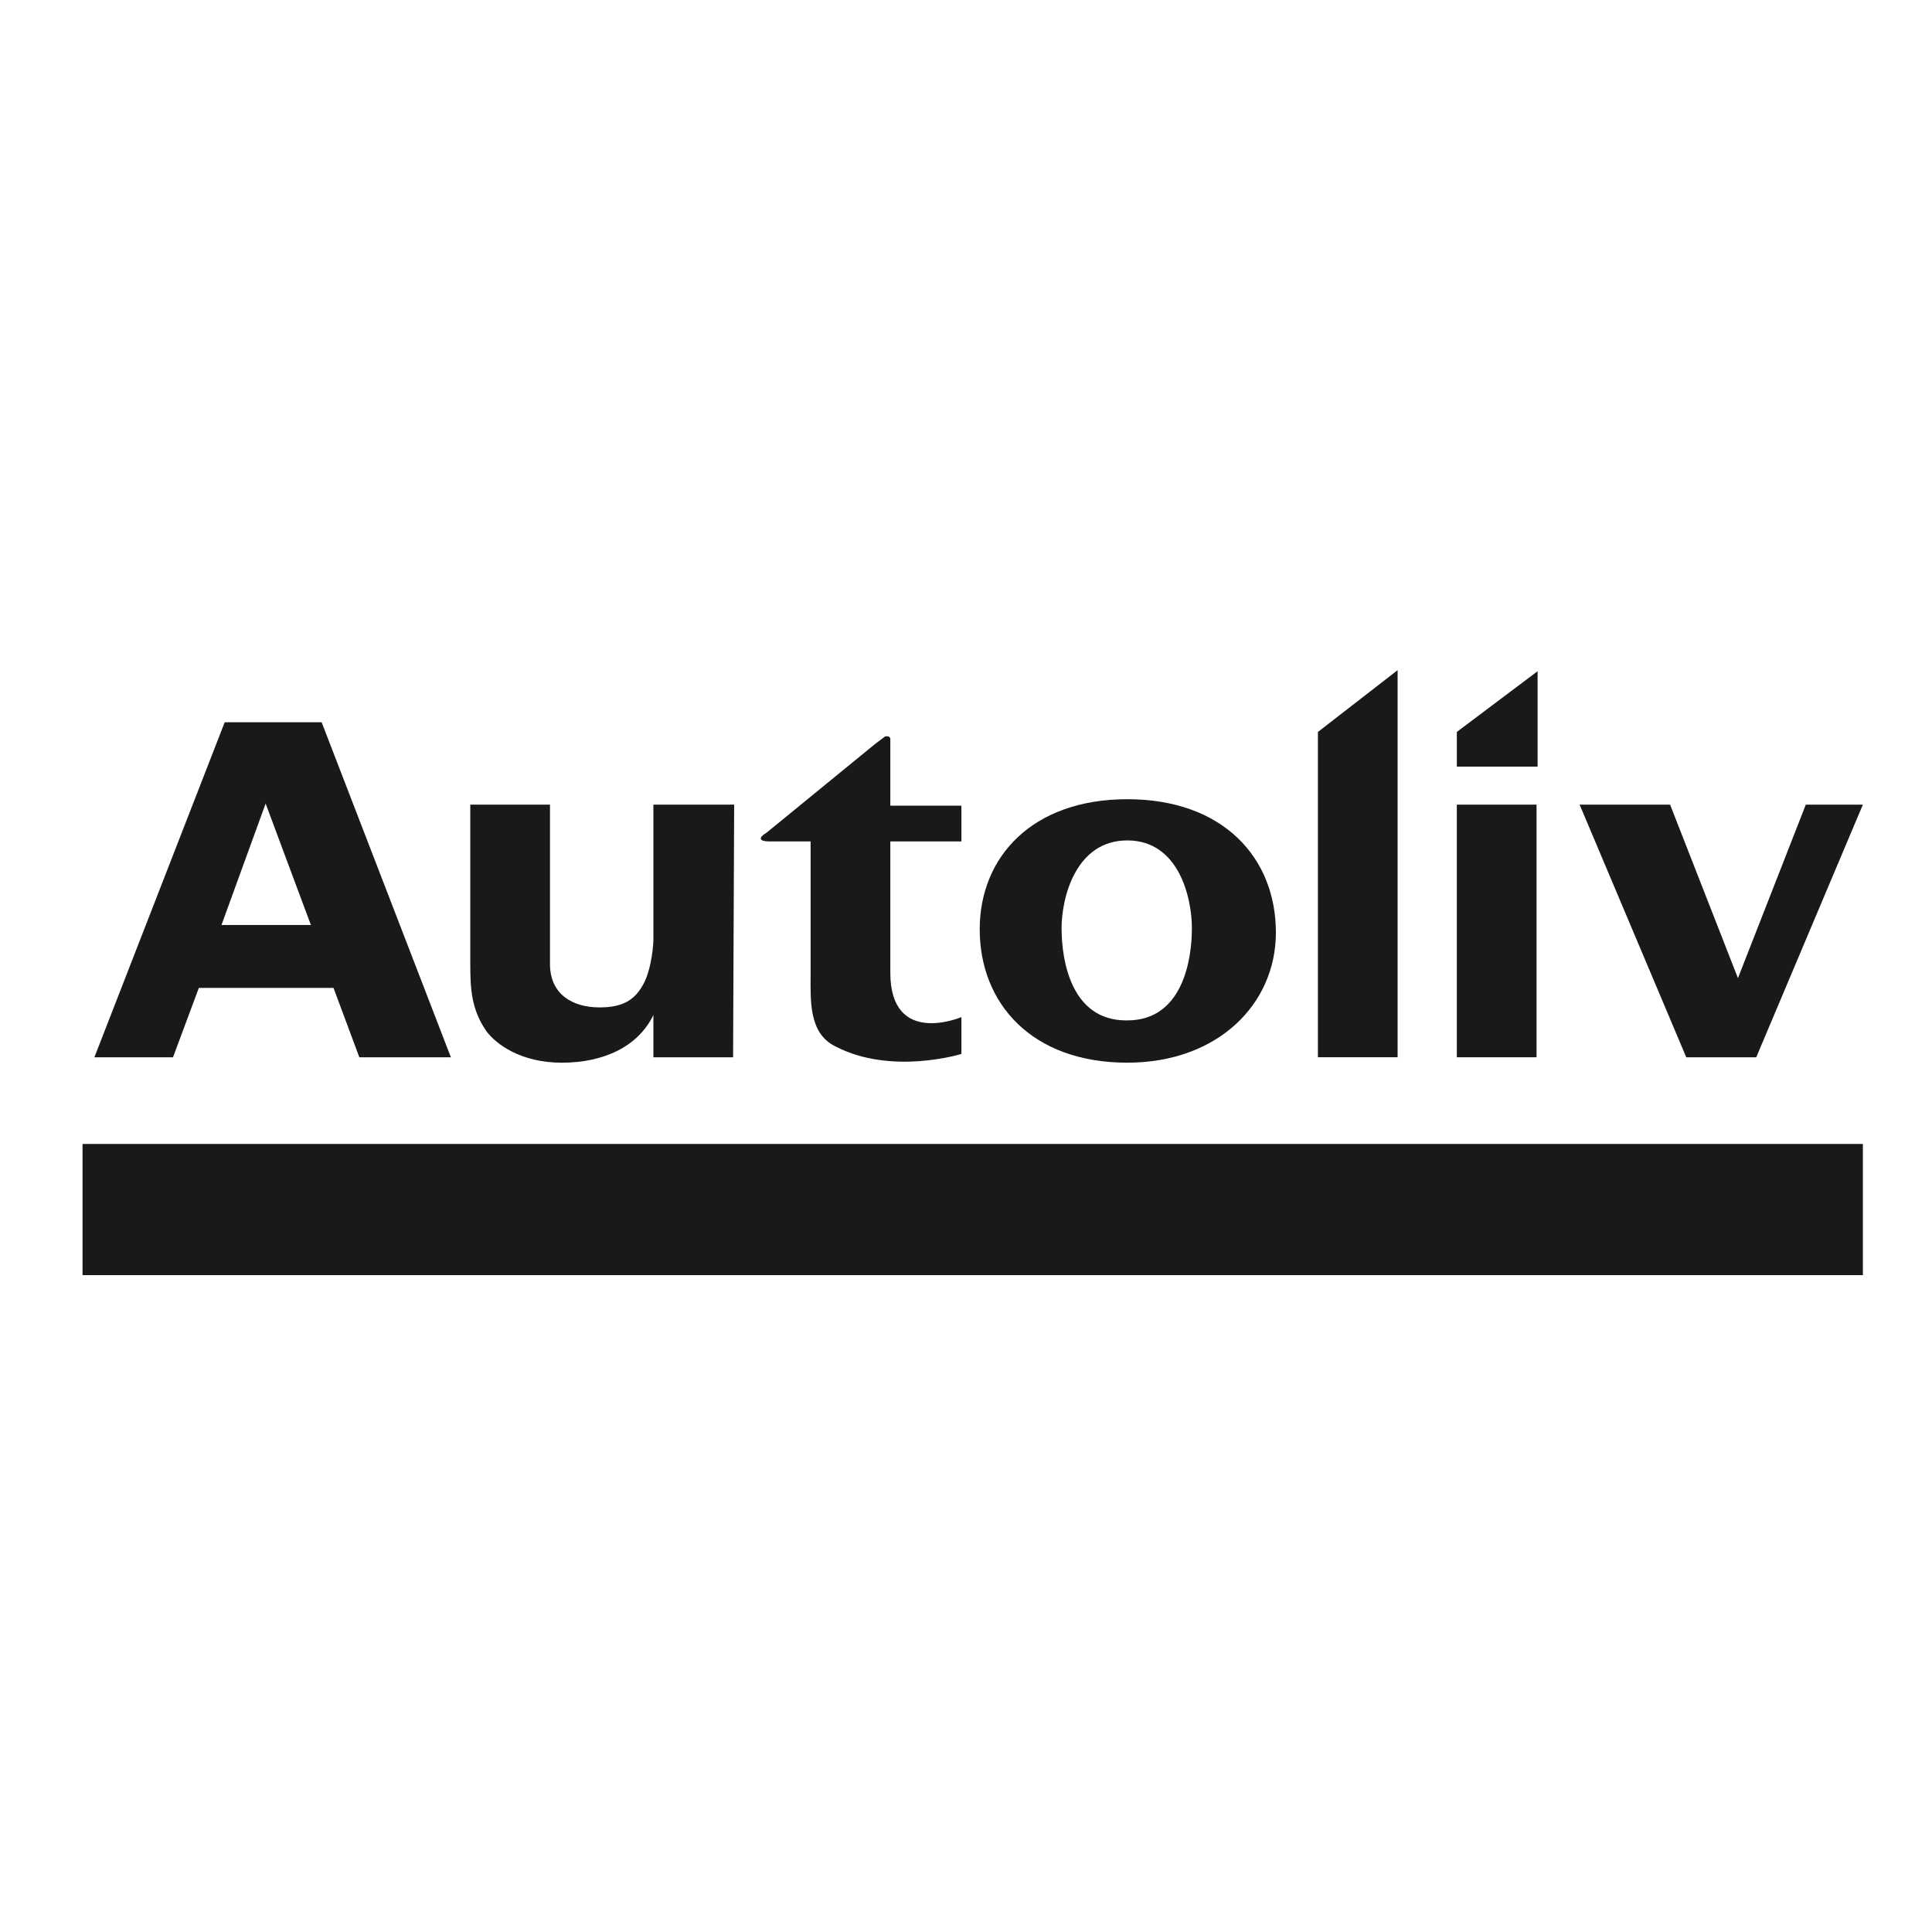 <svg width="100" height="100" viewBox="0 0 100 100" fill="none" xmlns="http://www.w3.org/2000/svg">
  <rect width="100" height="100" />
  <path d="M75.405 37.885V39.681H79.586V34.742" fill="#191919" />
  <path d="M72.34 34.688L68.215 37.886V54.722H72.34" fill="#191919" />
  <path
    d="M49.762 43.553C49.762 41.701 49.762 41.701 49.762 41.701C46.083 41.701 46.083 41.701 46.083 41.701C46.083 38.671 46.083 38.671 46.083 38.671C46.083 38.278 46.083 38.278 46.083 38.278C46.083 38.166 46.027 38.109 45.915 38.109C45.86 38.109 45.804 38.109 45.748 38.166C45.302 38.502 45.302 38.502 45.302 38.502C39.672 43.104 39.672 43.104 39.672 43.104C39.282 43.328 39.226 43.553 39.839 43.553C41.957 43.553 41.957 43.553 41.957 43.553C41.957 50.456 41.957 50.456 41.957 50.456C41.957 51.746 41.846 53.486 43.24 54.16C46.138 55.675 49.762 54.552 49.762 54.552C49.762 52.644 49.762 52.644 49.762 52.644C49.762 52.644 46.083 54.216 46.083 50.343C46.083 43.553 46.083 43.553 46.083 43.553"
    fill="#191919" />
  <path
    d="M13.749 41.592L16.091 47.877H11.464L13.749 41.592ZM11.631 37.383L4.886 54.724H8.955L10.293 51.132H17.262L18.599 54.724H23.338L16.648 37.383"
    fill="#191919" />
  <path
    d="M33.819 41.648C38 41.648 38 41.648 38 41.648C37.944 54.724 37.944 54.724 37.944 54.724C33.819 54.724 33.819 54.724 33.819 54.724C33.819 52.536 33.819 52.536 33.819 52.536C33.038 54.163 31.255 55.005 29.08 55.005C26.962 55.005 25.68 54.051 25.178 53.377C24.398 52.255 24.342 51.189 24.342 49.898C24.342 41.648 24.342 41.648 24.342 41.648C28.467 41.648 28.467 41.648 28.467 41.648C28.467 49.898 28.467 49.898 28.467 49.898C28.467 51.469 29.638 52.143 31.032 52.143C32.258 52.143 32.871 51.75 33.317 50.908C33.763 50.066 33.819 48.719 33.819 48.719"
    fill="#191919" />
  <path d="M89.956 50.628L86.444 41.648H81.761L87.28 54.724H90.903L96.422 41.648H93.468" fill="#191919" />
  <path d="M75.405 54.724H79.531V41.648H75.405V54.724Z" fill="#191919" />
  <path
    d="M58.292 52.816C58.347 52.816 58.347 52.816 58.347 52.816C61.19 52.816 61.692 49.729 61.692 48.045C61.692 46.474 61.023 43.5 58.347 43.5C55.672 43.5 54.947 46.474 54.947 48.045C54.947 49.729 55.449 52.816 58.292 52.816ZM58.347 41.367C63.309 41.367 66.04 44.398 66.04 48.27C66.04 51.974 63.03 55.004 58.347 55.004C53.386 55.004 50.71 51.918 50.71 48.102C50.71 44.342 53.442 41.367 58.347 41.367Z"
    fill="#191919" />
  <path d="M4.272 66.001H96.422V59.211H4.272V66.001Z" fill="#191919" />
</svg>